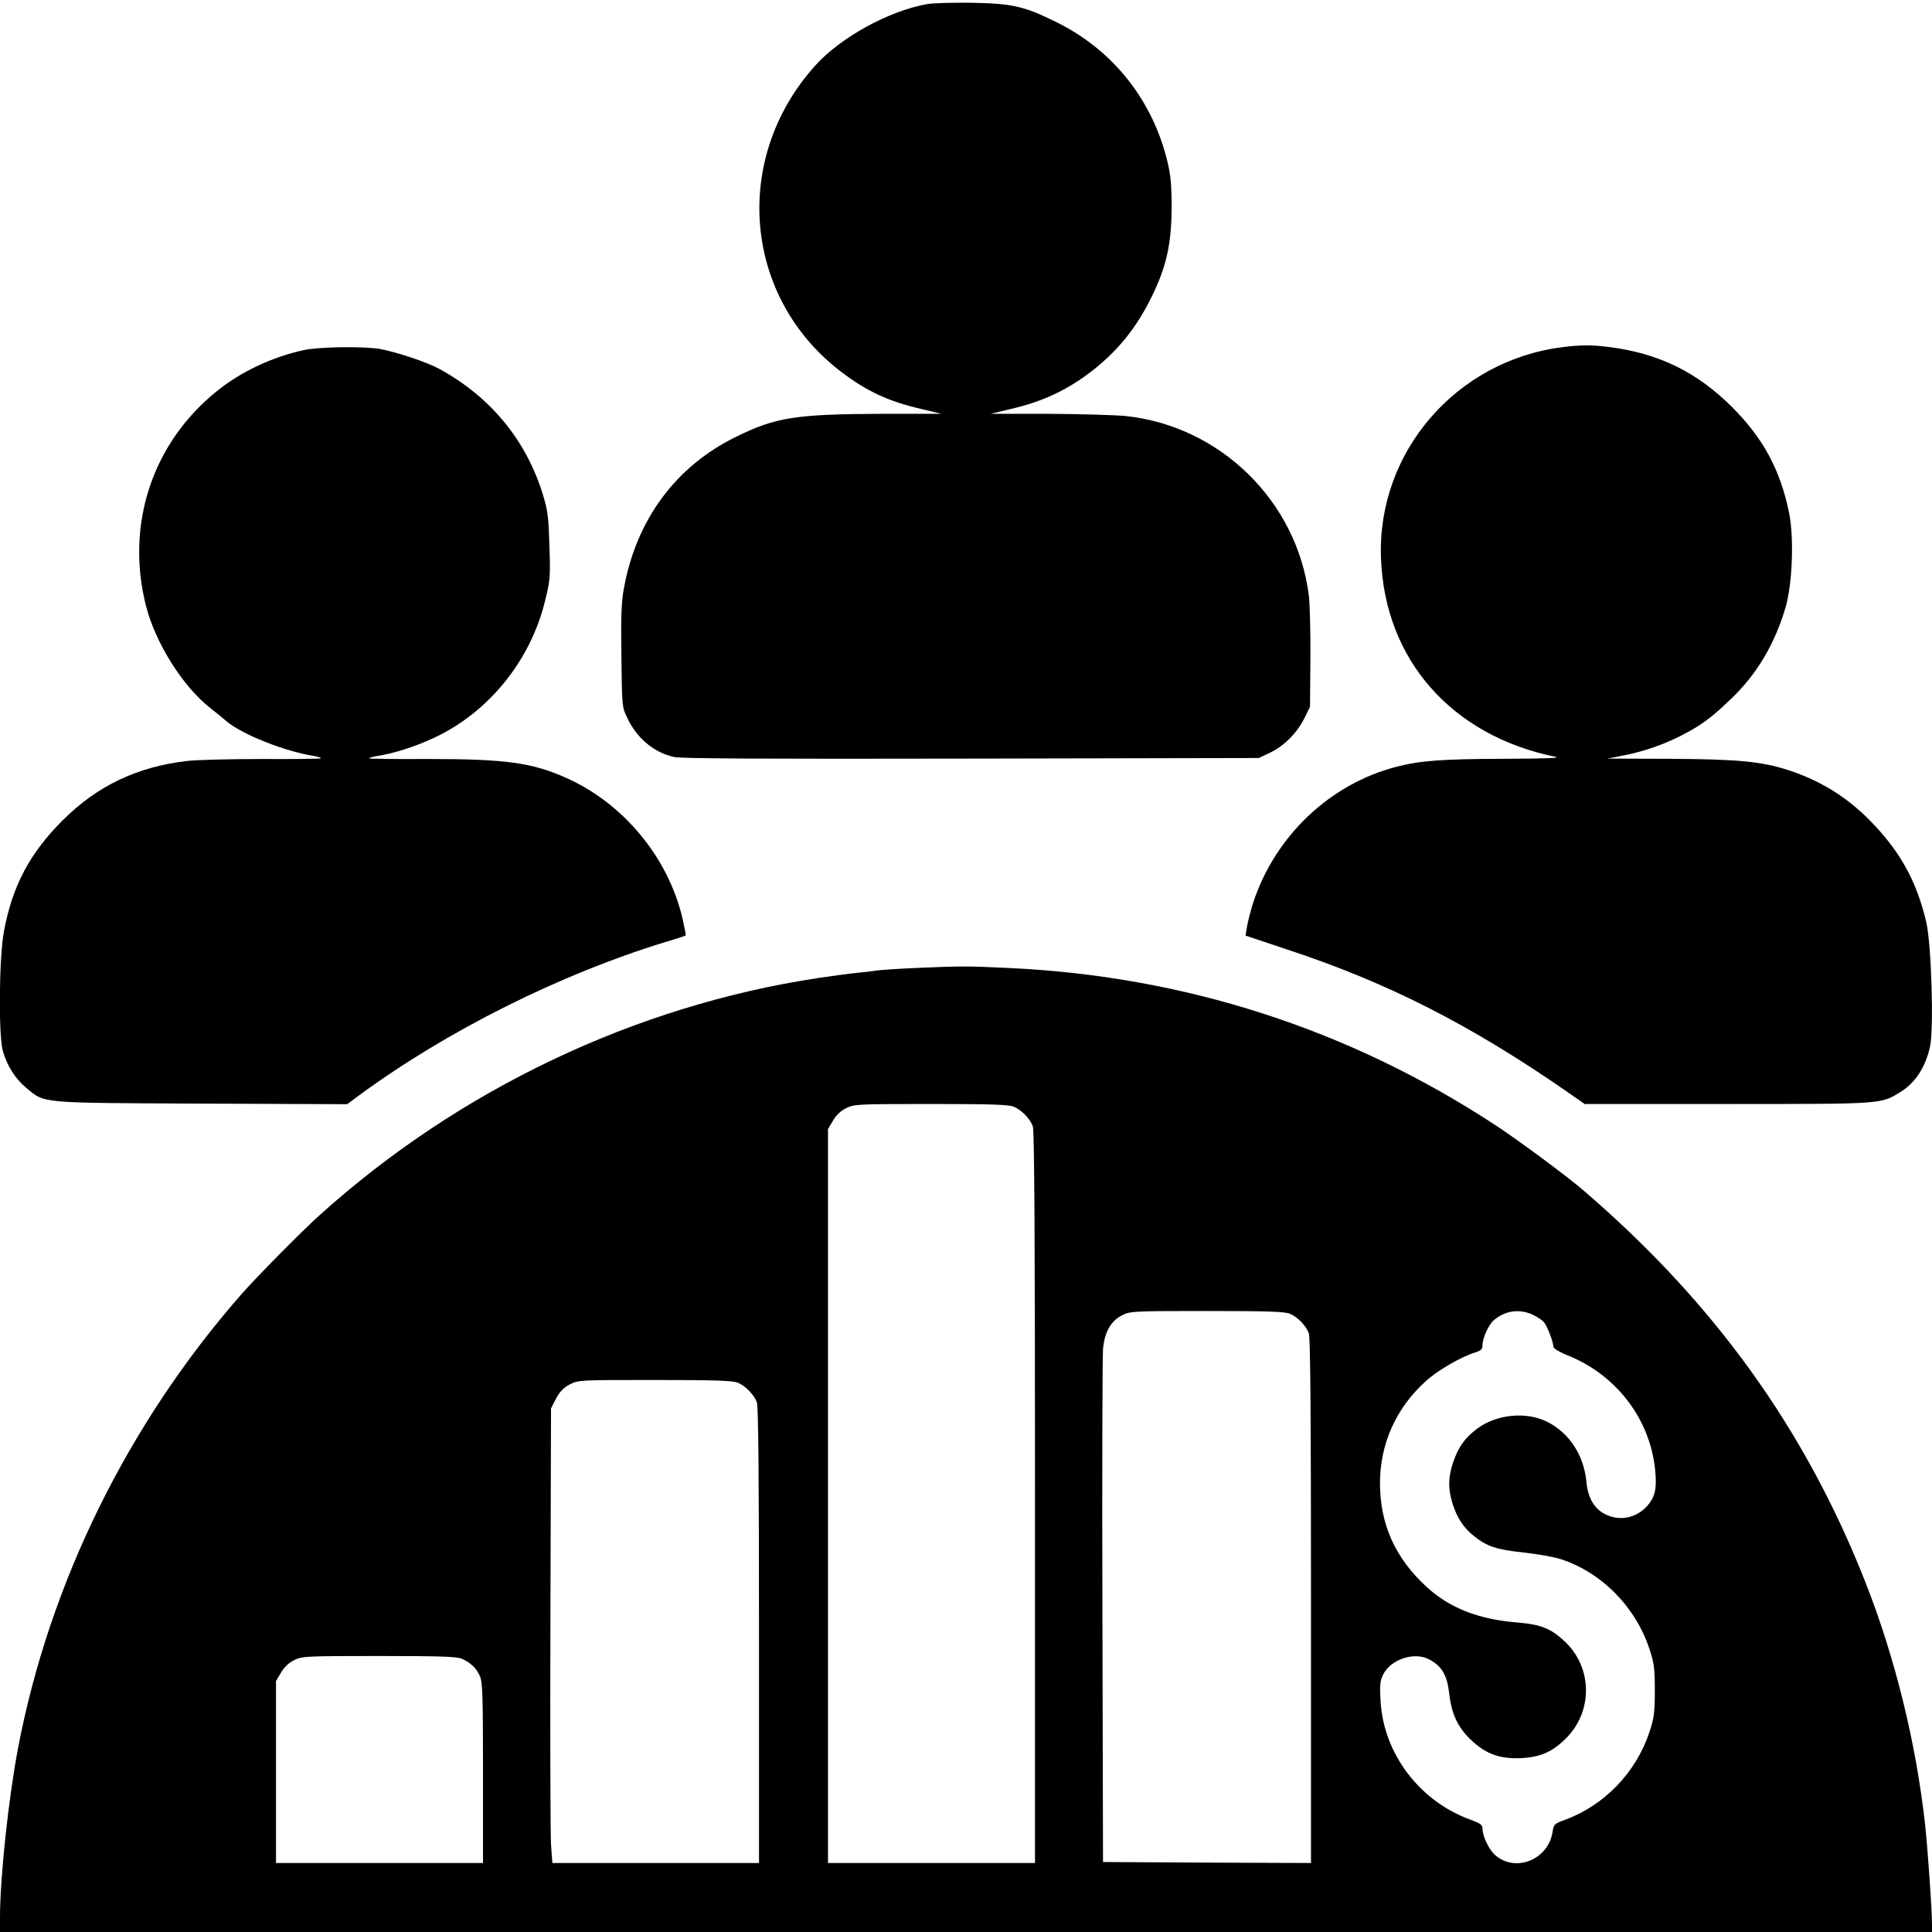 <?xml version="1.0" standalone="no"?>
<!DOCTYPE svg PUBLIC "-//W3C//DTD SVG 20010904//EN" "http://www.w3.org/TR/2001/REC-SVG-20010904/DTD/svg10.dtd">
<svg version="1.0" xmlns="http://www.w3.org/2000/svg" width="980pt" height="980pt"
     viewBox="0 0 980 980" preserveAspectRatio="xMidYMid meet">

     <g transform="translate(0,980) scale(0.1,-0.1)" fill="#000000" stroke="none">
          <path d="M4702 9779 c-193 -34 -439 -169 -567 -312 -426 -473 -364 -1180 137
-1557 127 -96 238 -147 403 -185 l100 -24 -300 0 c-439 -2 -539 -17 -740 -116
-306 -149 -507 -420 -570 -768 -13 -69 -16 -141 -13 -345 3 -253 3 -258 29
-312 49 -105 137 -178 239 -200 41 -8 438 -10 1510 -8 l1455 3 57 27 c71 33
138 101 175 176 l28 57 2 245 c1 135 -3 279 -8 320 -61 480 -451 860 -931 910
-55 5 -231 10 -392 11 l-291 0 100 24 c170 39 299 101 430 206 122 99 209 208
282 354 81 162 107 281 106 480 -1 116 -6 157 -27 238 -80 304 -280 549 -560
686 -162 80 -221 93 -426 97 -96 1 -199 -1 -228 -7z" />
          <path d="M7925 8039 c-539 -68 -940 -533 -920 -1069 18 -515 357 -901 885
-1009 32 -6 -46 -9 -260 -10 -315 -1 -425 -9 -545 -40 -339 -87 -618 -352
-729 -692 -13 -42 -27 -97 -31 -121 l-7 -44 216 -72 c503 -166 919 -377 1408
-715 l96 -67 724 0 c795 0 777 -1 878 61 75 46 127 125 150 230 20 90 7 519
-19 631 -46 197 -124 344 -261 490 -123 133 -262 222 -428 278 -143 48 -264
59 -617 61 l-310 1 90 18 c130 26 261 79 370 148 59 39 92 66 174 145 125 122
213 271 267 452 36 120 45 356 19 484 -44 216 -131 378 -288 535 -179 179
-373 274 -627 306 -88 11 -139 11 -235 -1z" />
          <path d="M1540 8024 c-159 -35 -313 -107 -435 -204 -332 -264 -470 -681 -364
-1095 48 -187 186 -407 325 -516 30 -24 68 -54 82 -67 81 -68 295 -153 446
-177 21 -4 36 -9 33 -12 -3 -2 -136 -4 -295 -3 -159 0 -331 -4 -383 -10 -252
-29 -456 -126 -630 -300 -169 -168 -258 -337 -300 -570 -24 -137 -27 -527 -4
-603 23 -77 63 -139 118 -185 96 -80 59 -76 890 -80 l738 -3 62 46 c444 326
1016 612 1547 775 58 17 106 33 108 35 2 2 -6 42 -17 90 -73 307 -298 578
-586 708 -177 79 -309 97 -704 97 -161 -1 -295 1 -298 3 -2 3 15 8 39 12 87
13 195 48 293 94 274 129 485 389 559 690 27 108 28 124 23 280 -4 142 -8 179
-31 255 -84 280 -266 502 -528 645 -62 34 -218 86 -302 101 -83 14 -308 11
-386 -6z" />
          <path d="M4645 4890 c-88 -4 -178 -10 -200 -13 -22 -4 -67 -9 -100 -12 -33 -3
-121 -15 -195 -26 -928 -140 -1823 -566 -2530 -1204 -87 -78 -317 -311 -391
-395 -578 -657 -978 -1468 -1138 -2310 -48 -255 -91 -653 -91 -857 l0 -73
4900 0 4900 0 0 38 c0 78 -21 373 -35 507 -46 416 -153 849 -303 1230 -306
777 -766 1416 -1428 1985 -79 69 -333 257 -449 333 -743 487 -1576 756 -2470
797 -216 10 -231 10 -470 0z m498 -704 c39 -16 82 -61 96 -99 8 -20 11 -597
11 -1883 l0 -1854 -525 0 -525 0 0 1862 0 1861 25 42 c16 28 39 50 67 64 42
20 56 21 431 21 307 0 394 -3 420 -14z m1400 -1050 c39 -16 82 -61 96 -99 8
-20 11 -443 11 -1358 l0 -1329 -527 2 -528 3 -3 1265 c-2 696 0 1297 3 1337 8
87 40 144 100 173 38 19 61 20 428 20 307 0 394 -3 420 -14z m1232 -5 c22 -10
47 -27 56 -37 17 -19 49 -103 49 -127 0 -7 35 -28 79 -45 244 -100 413 -325
437 -582 9 -91 -1 -133 -39 -177 -58 -66 -147 -82 -222 -40 -51 29 -81 83 -88
161 -13 136 -88 249 -201 305 -106 52 -255 37 -352 -35 -63 -47 -97 -94 -123
-172 -26 -76 -26 -133 -3 -209 23 -72 55 -122 108 -164 65 -53 117 -70 253
-84 70 -8 157 -23 192 -35 205 -68 376 -242 446 -455 23 -70 27 -96 27 -210 0
-114 -4 -140 -27 -210 -68 -206 -229 -373 -429 -446 -54 -20 -57 -23 -63 -63
-23 -142 -192 -207 -294 -113 -29 27 -60 93 -61 128 0 23 -8 29 -62 49 -258
94 -440 335 -455 601 -5 79 -3 102 12 133 38 79 158 119 234 79 64 -33 92 -81
102 -173 12 -105 44 -173 112 -237 74 -70 146 -96 252 -91 101 5 161 32 232
104 131 134 130 348 -1 479 -74 73 -126 95 -250 105 -196 16 -342 73 -459 180
-160 147 -237 318 -237 527 0 200 82 381 231 516 60 55 177 123 252 147 30 9
37 16 37 38 0 34 31 102 56 124 57 50 130 61 199 29z m-4032 -345 c39 -16 82
-61 96 -99 8 -19 11 -391 11 -1183 l0 -1154 -524 0 -524 0 -7 92 c-3 51 -5
570 -3 1153 l3 1061 25 49 c19 35 37 55 69 72 44 23 46 23 433 23 308 0 395
-3 421 -14z m-1400 -1400 c46 -21 75 -49 92 -90 13 -29 15 -111 15 -491 l0
-455 -525 0 -525 0 0 462 0 461 25 42 c16 28 39 50 67 64 42 20 56 21 431 21
317 0 394 -3 420 -14z" />
     </g>
</svg>
